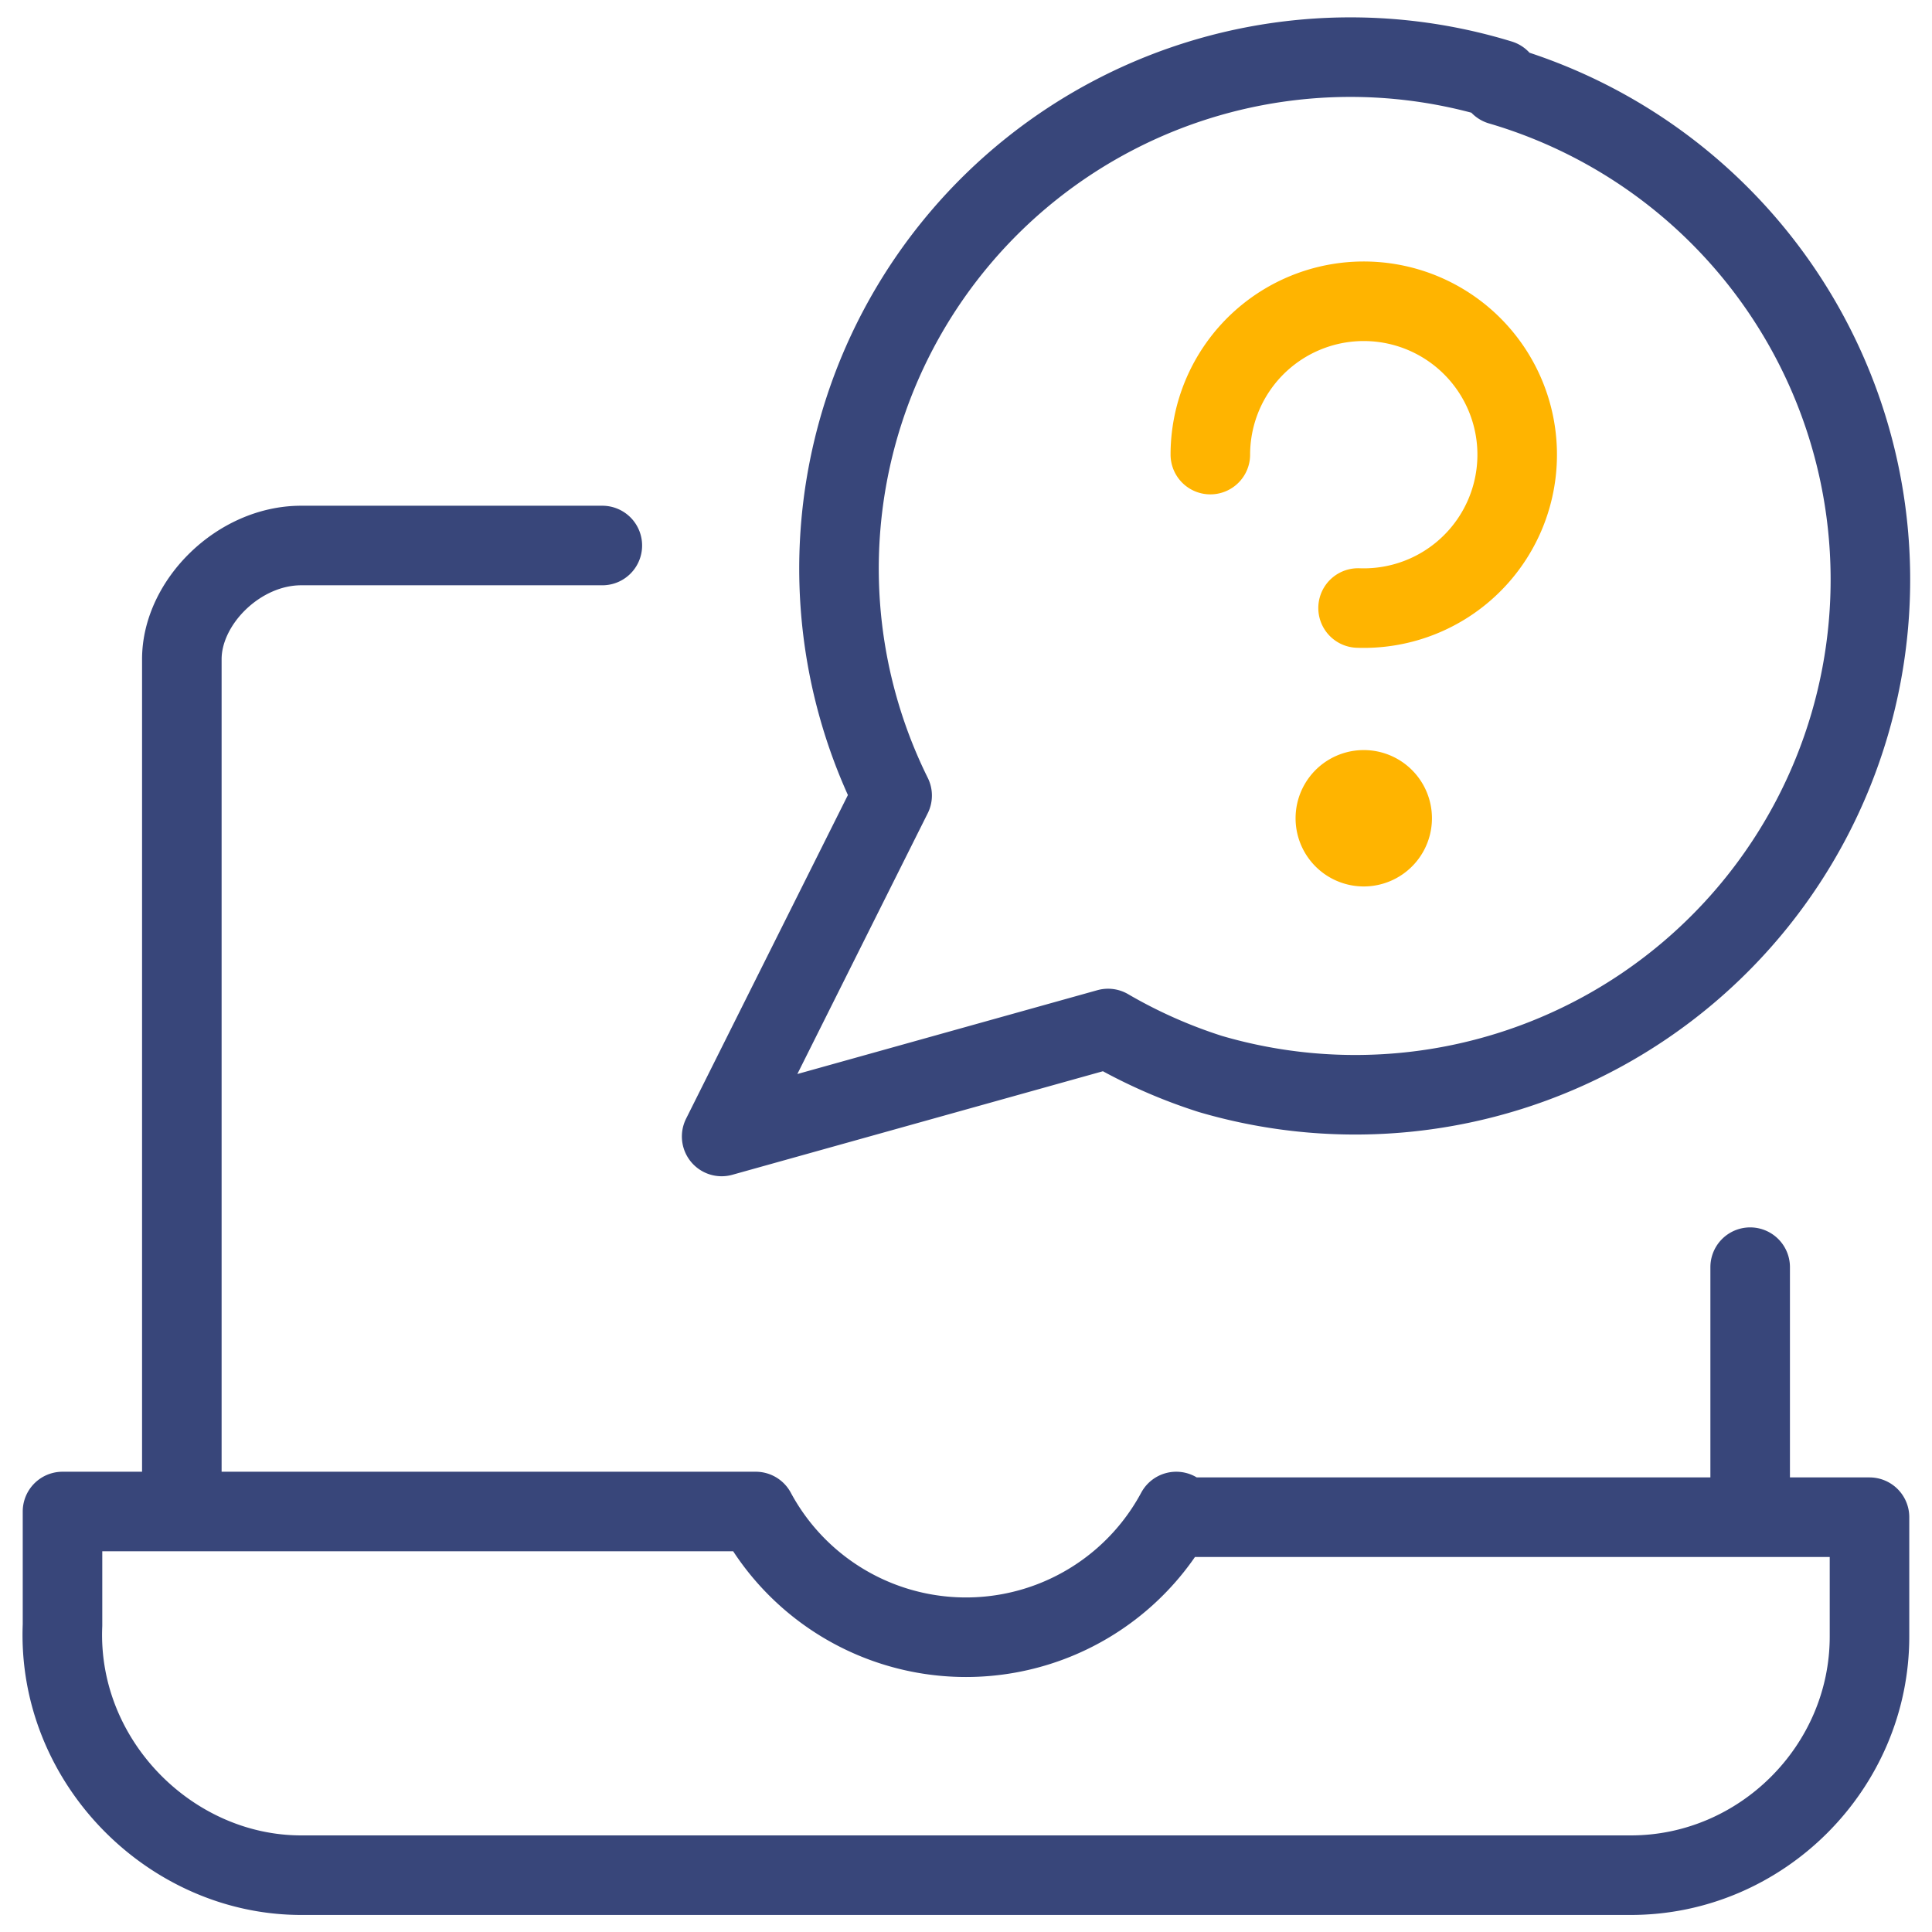 <svg width="34" height="34" viewBox="0 0 34 34" xmlns="http://www.w3.org/2000/svg">
  <g stroke-width="1.4" fill="none" fill-rule="evenodd" stroke-linecap="round" stroke-linejoin="round">
    <path d="M30.8 22.3v4.3M3.2 26.6v-15c0-1 1-2 2.1-2h5.3M20.7 26.6a4.2 4.2 0 0 1-7.4 0H1.1v2C1 31 3 33 5.3 33h23.4c2.3 0 4.2-1.9 4.2-4.2v-2.1H20.7zM26.4 1.4A9 9 0 0 0 15.7 14l-3 6 6.8-1.9a9 9 0 0 0 1.8.8 9 9 0 0 0 5.1-17.4z" stroke="#38467A"/>
    <path d="M21.3 8a2.7 2.7 0 1 1 2.6 2.7M24 13.9a.5.5 0 1 0 0 1 .5.5 0 0 0 0-1" stroke="#FFB400"/>
  </g>
</svg>